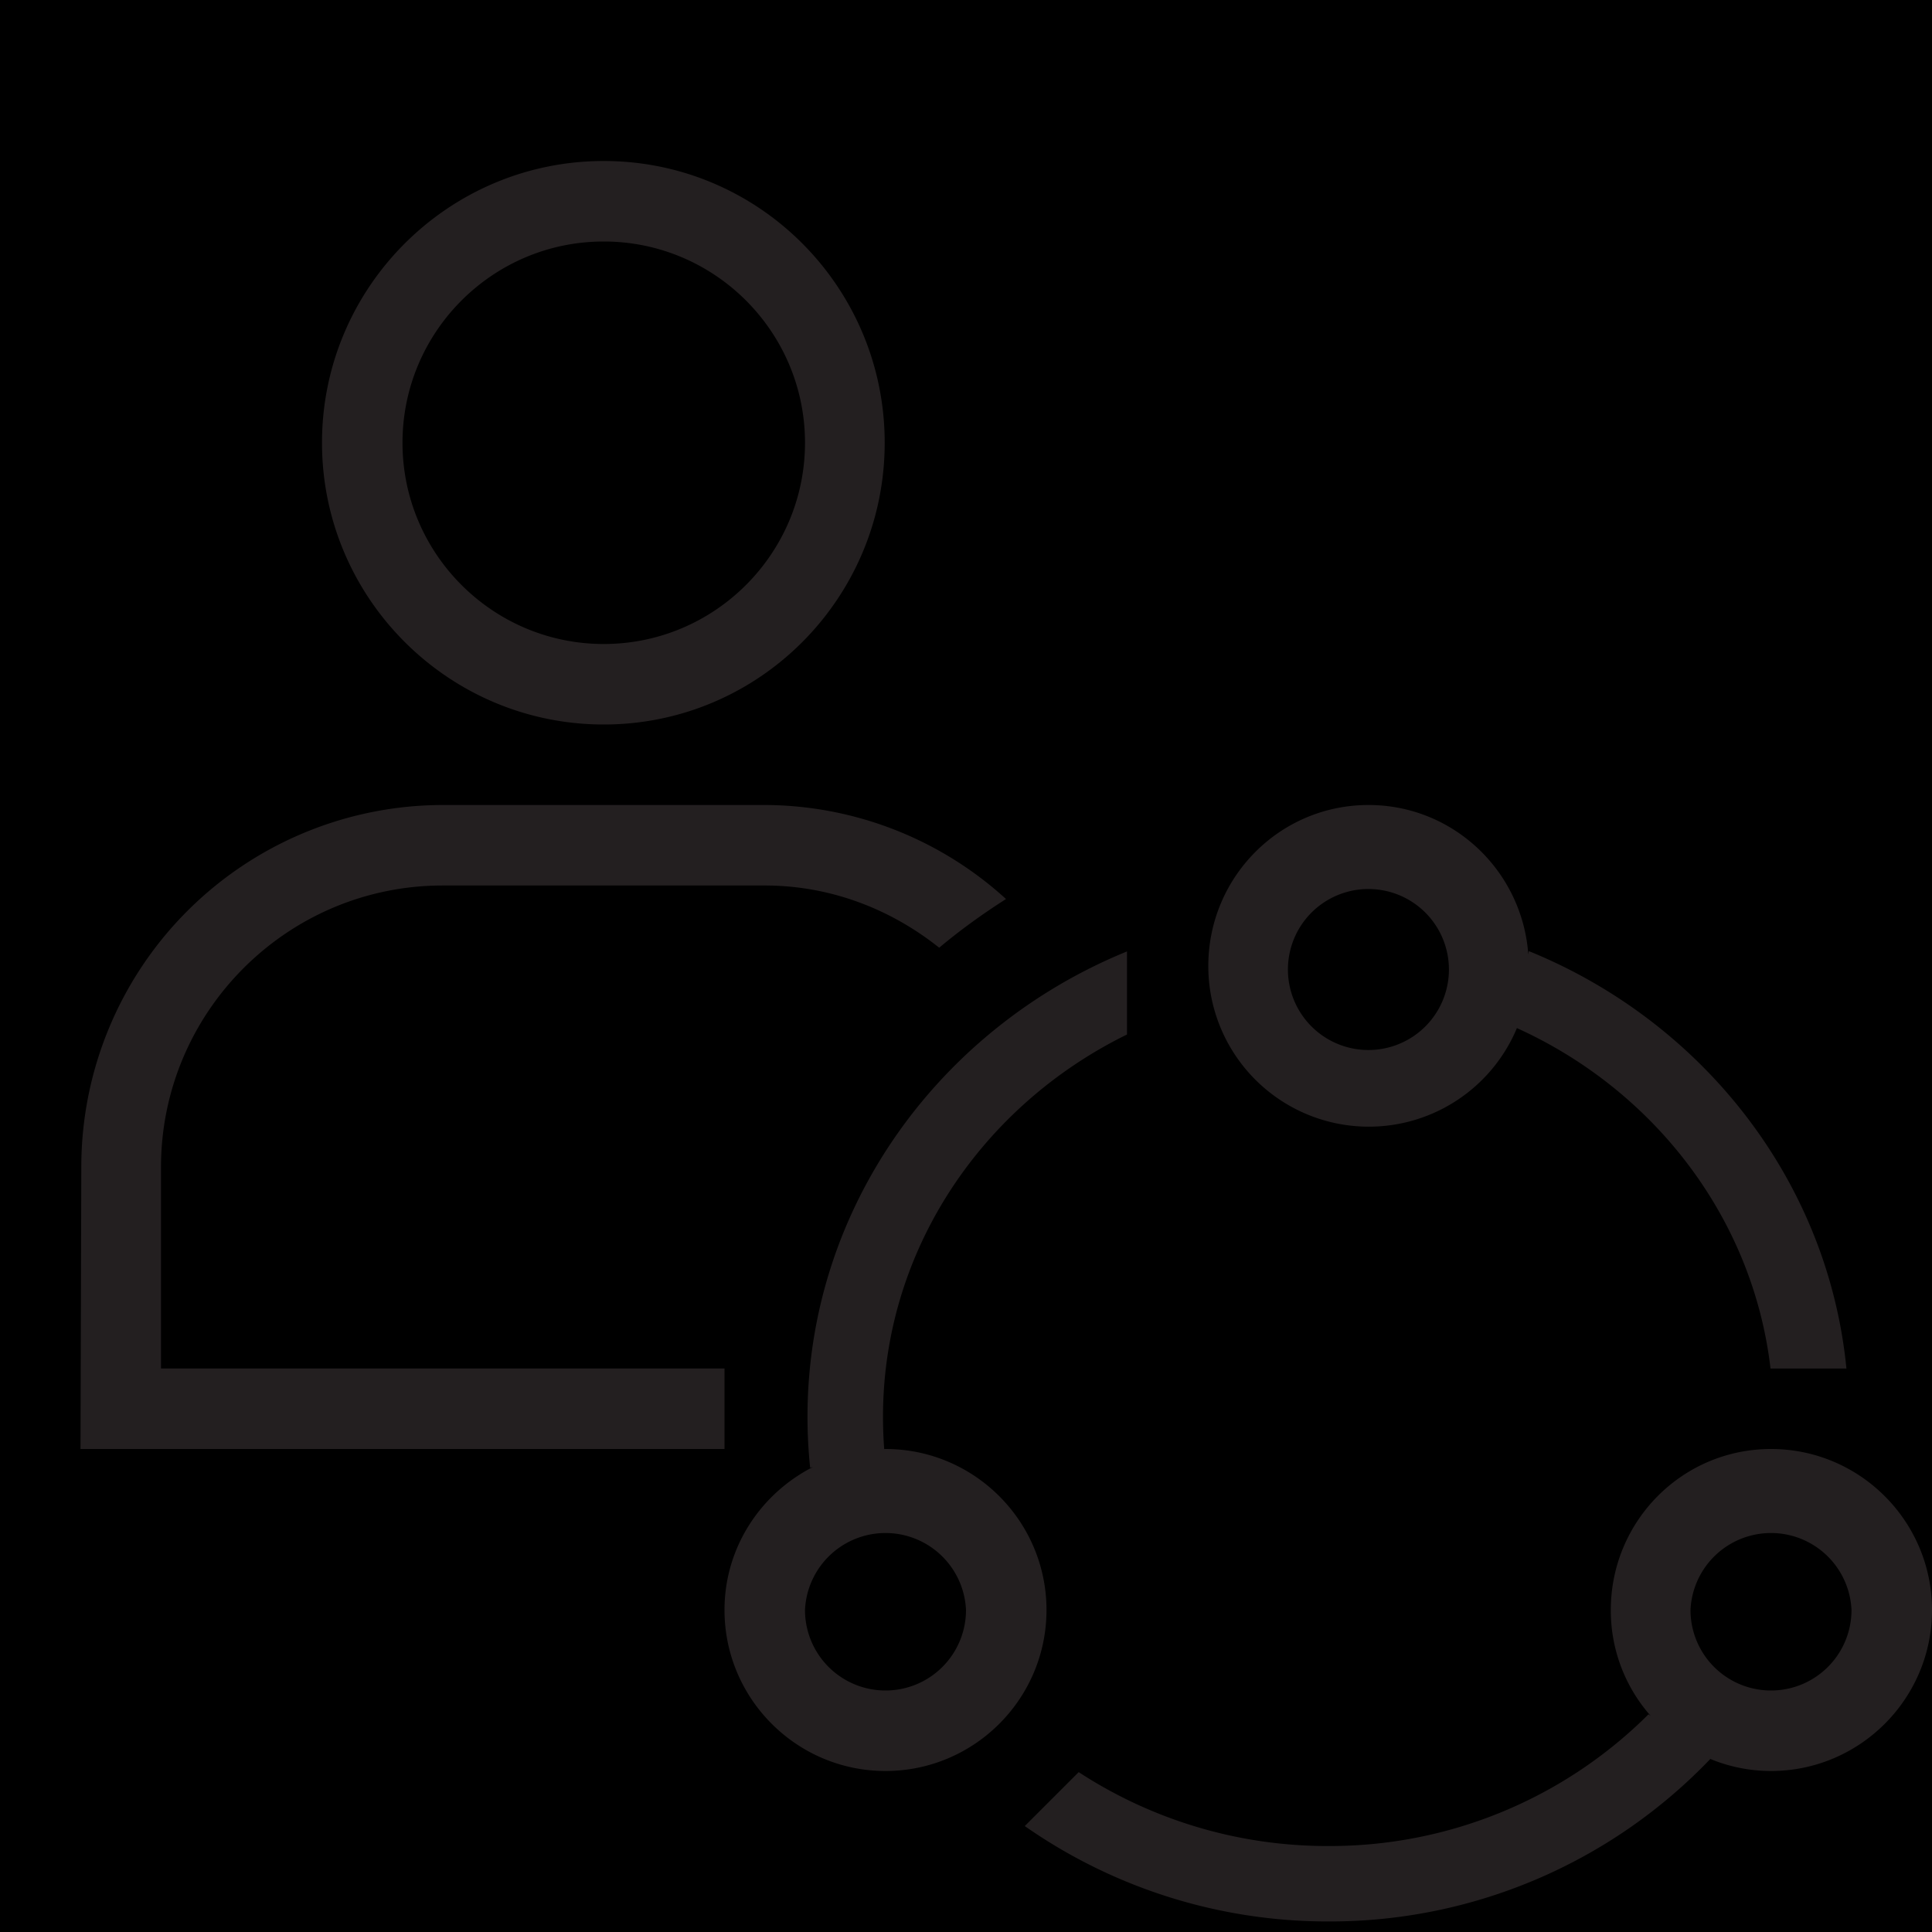 <svg xmlns="http://www.w3.org/2000/svg" viewBox="0 0 24 24"><path d="M0 0h24v24H0z"/><path d="M0 0h24v24H0z"/><path d="M24 20c0 1.103-.897 2-2 2-.27 0-.526-.055-.76-.152l.005.004a6.536 6.536 0 0 1-4.745 2.017 6.564 6.564 0 0 1-3.77-1.185l.67-.67a5.65 5.65 0 0 0 3.1.918 5.603 5.603 0 0 0 3.978-1.636l.028.02A1.975 1.975 0 0 1 20.01 20c0-1.103.887-2 1.99-2s2 .897 2 2zm-1 0a1.001 1.001 0 0 0-2 0 1 1 0 0 0 2 0zm-10 0c0 1.103-.897 2-2 2s-2-.897-2-2c0-.778.45-1.446 1.1-1.777l-.036.01a6.06 6.06 0 0 1-.033-.633c0-2.598 1.64-4.831 3.969-5.781v1.032c-1.796.881-3.031 2.677-3.031 4.749 0 .135.005.269.015.401h-.002L11 18c1.103 0 2 .897 2 2zm-1 0a1.001 1.001 0 0 0-2 0 1 1 0 0 0 2 0zm3.01-8c0-1.103.887-2 1.99-2 1.053 0 1.91.82 1.985 1.855l.007-.04c2.15.874 3.715 2.844 3.945 5.185h-.943c-.219-1.873-1.448-3.457-3.149-4.228v-.004A1.994 1.994 0 0 1 15.01 12zm.99 0a1 1 0 1 0 1.998-.002A1 1 0 0 0 16 12zM4 5.5C4 7.43 5.57 9 7.5 9s3.49-1.57 3.49-3.5S9.43 2 7.5 2 4 3.57 4 5.5zm6 0C10 6.879 8.878 8 7.5 8S5 6.879 5 5.5 6.122 3 7.5 3 10 4.121 10 5.5zM5.5 10a4.496 4.496 0 0 0-4.49 4.5L1 18h8v-1H2v-2.5C2 12.57 3.57 11 5.5 11h4c.822 0 1.57.297 2.167.773.262-.22.54-.42.83-.605A4.466 4.466 0 0 0 9.5 10h-4z" fill="#231f20"/></svg>